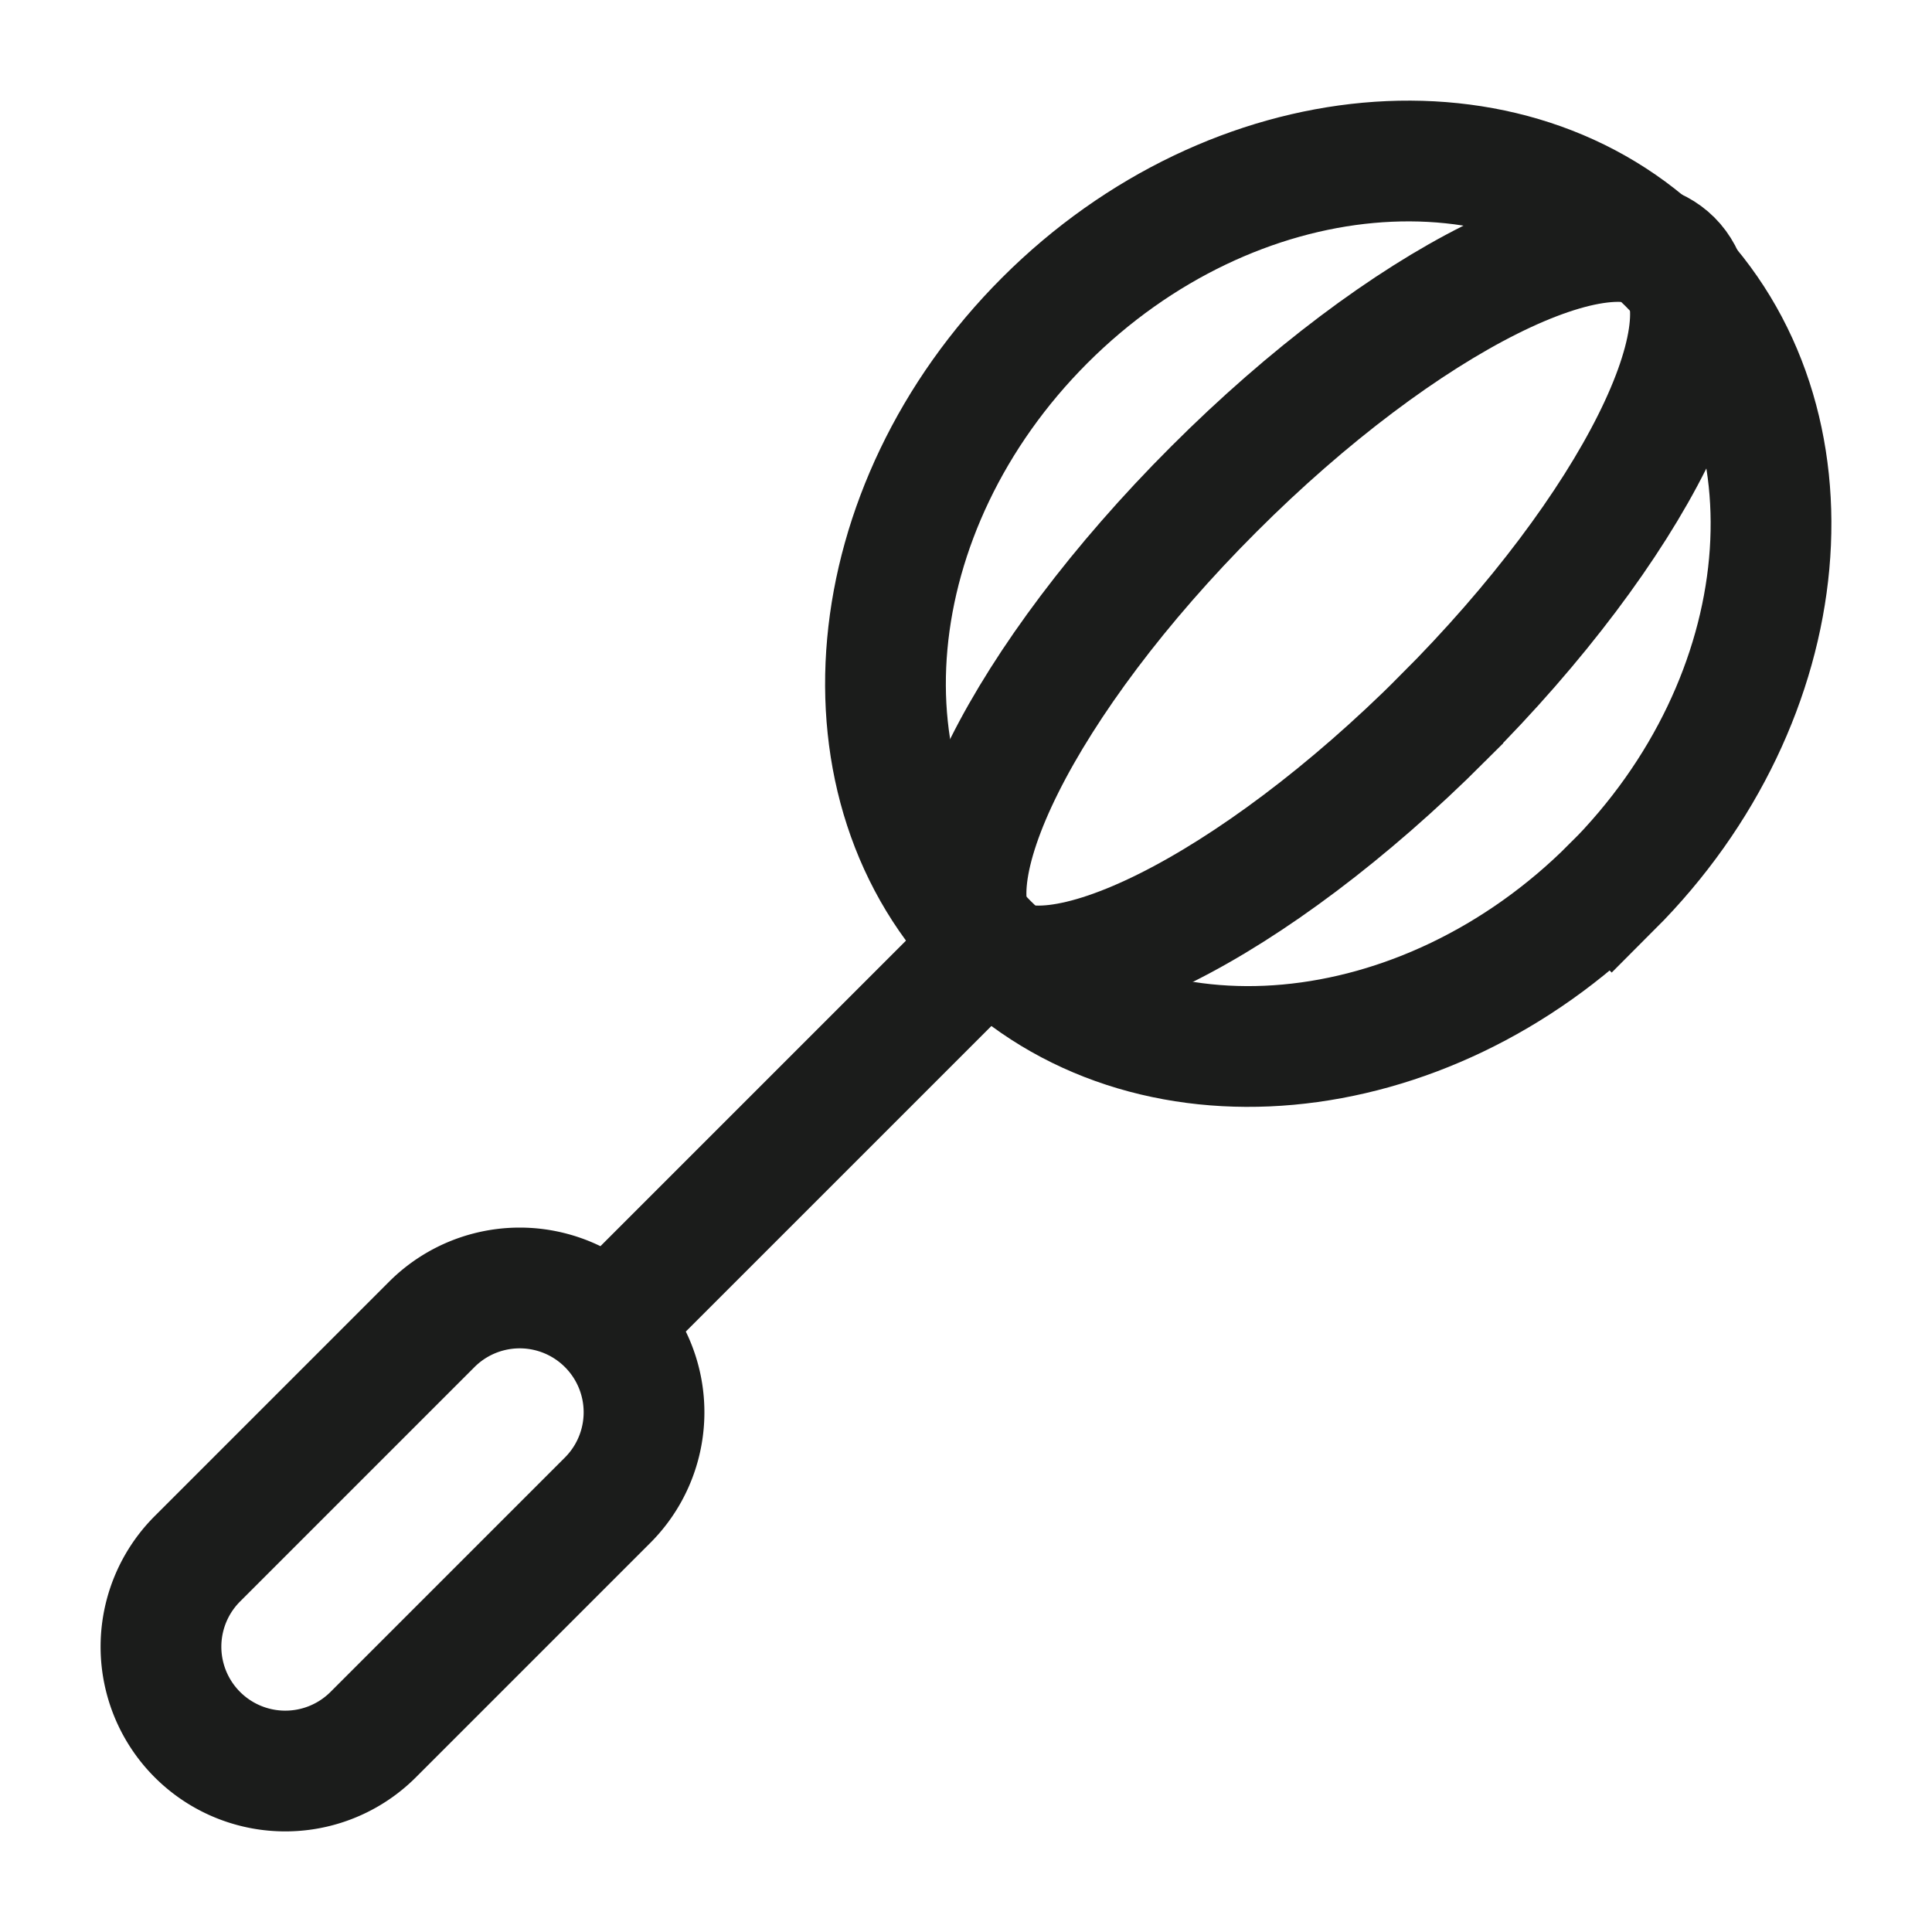 <svg xmlns="http://www.w3.org/2000/svg" width="24" height="24" fill="none" viewBox="0 0 24 24">
  <path stroke="#1B1C1B" stroke-width="1.5" d="M20.02 11.02c-2.332 2.334-5.8 2.65-7.745.705-1.945-1.944-1.63-5.412.704-7.746 2.334-2.333 5.802-2.649 7.746-.704 1.945 1.944 1.63 5.412-.704 7.746Z"/>
  <path stroke="#1B1C1B" stroke-width="1.5" d="M17.923 8.923c-2.357 2.357-4.905 3.63-5.69 2.845-.787-.786.487-3.334 2.844-5.69 2.357-2.358 4.905-3.632 5.69-2.846.787.786-.487 3.334-2.844 5.69Z"/>
  <path stroke="#1B1C1B" stroke-linecap="round" stroke-linejoin="round" stroke-width="1.5" d="m7.548 18.636-2.912 2.912a1.544 1.544 0 1 1-2.184-2.184l2.912-2.912a1.544 1.544 0 1 1 2.184 2.184ZM8 16l4-4"/>
</svg>

